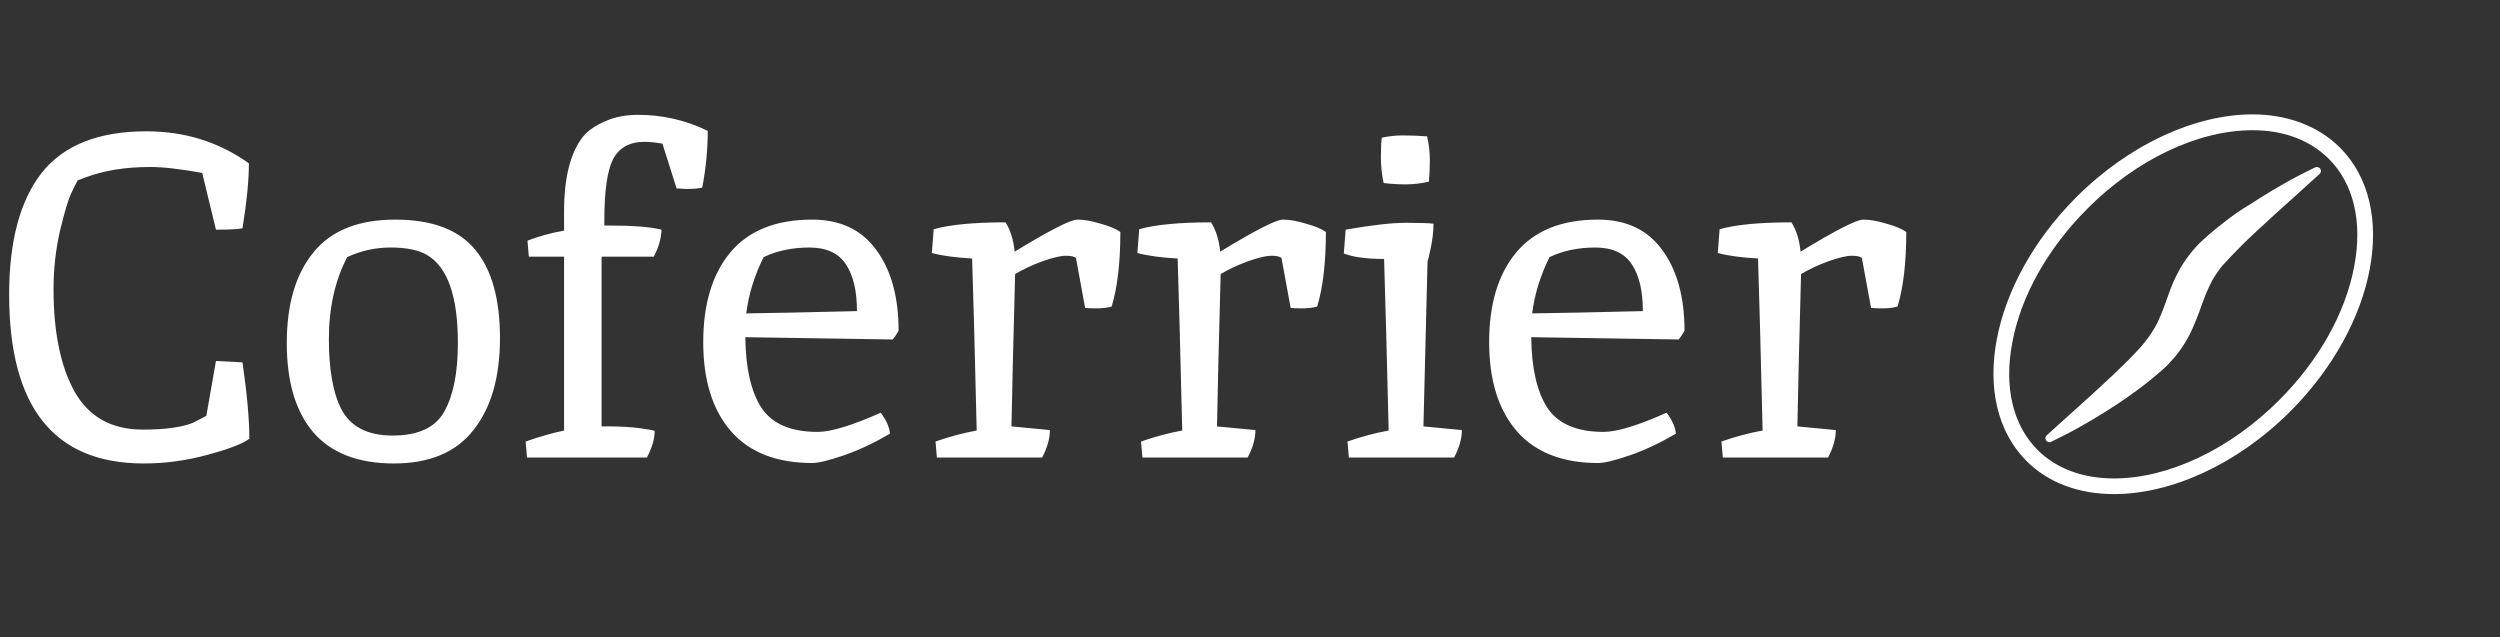 <svg width="153" height="39" viewBox="0 0 153 39" fill="none" xmlns="http://www.w3.org/2000/svg">
<rect x="0" y="0" width="153" height="39" fill="#333333" stroke="none"/>
<path d="M8.792 28.364C3.304 28.364 0.56 24.92 0.56 18.032C0.56 14.765 1.223 12.283 2.548 10.584C3.892 8.885 6.029 8.036 8.96 8.036C11.312 8.036 13.403 8.689 15.232 9.996C15.232 11.041 15.101 12.367 14.84 13.972C14.579 14.028 14.037 14.056 13.216 14.056L12.376 10.584C11.051 10.341 9.987 10.22 9.184 10.22C7.709 10.22 6.412 10.425 5.292 10.836L4.76 11.032C4.648 11.219 4.508 11.499 4.34 11.872C4.172 12.227 3.948 12.983 3.668 14.14C3.407 15.297 3.276 16.483 3.276 17.696C3.276 20.328 3.705 22.419 4.564 23.968C5.441 25.517 6.832 26.292 8.736 26.292C10.099 26.292 11.125 26.152 11.816 25.872C12.003 25.779 12.273 25.639 12.628 25.452L13.216 22.092L14.84 22.176C15.12 24.099 15.26 25.657 15.26 26.852C14.868 27.151 14.019 27.477 12.712 27.832C11.424 28.187 10.117 28.364 8.792 28.364ZM24.019 26.656C25.587 26.656 26.642 26.171 27.183 25.2C27.743 24.211 28.023 22.811 28.023 21C28.023 18.125 27.388 16.324 26.119 15.596C25.596 15.297 24.859 15.148 23.907 15.148C22.974 15.148 22.087 15.344 21.247 15.736C20.5 17.173 20.127 18.844 20.127 20.748C20.127 22.577 20.37 23.987 20.855 24.976C21.415 26.096 22.47 26.656 24.019 26.656ZM17.551 21C17.551 18.629 18.092 16.781 19.175 15.456C20.258 14.112 21.928 13.44 24.187 13.44C26.446 13.44 28.079 14.056 29.087 15.288C30.095 16.501 30.599 18.303 30.599 20.692C30.599 23.081 30.058 24.957 28.975 26.32C27.911 27.683 26.287 28.364 24.103 28.364C21.919 28.364 20.276 27.729 19.175 26.46C18.092 25.191 17.551 23.371 17.551 21ZM41.969 11.564L41.521 11.536H41.409L40.541 8.792C40.131 8.717 39.767 8.68 39.449 8.68C38.535 8.68 37.891 9.035 37.517 9.744C37.163 10.453 36.985 11.695 36.985 13.468V13.804H37.405C38.693 13.804 39.683 13.879 40.373 14.028C40.392 14.028 40.429 14.037 40.485 14.056C40.467 14.597 40.308 15.148 40.009 15.708H36.817V26.096H37.237C37.965 26.096 38.609 26.133 39.169 26.208C39.729 26.283 40.028 26.339 40.065 26.376C40.065 26.861 39.907 27.403 39.589 28H32.253L32.169 27.02C33.028 26.721 33.812 26.497 34.521 26.348V15.708H32.365L32.281 14.728C32.953 14.467 33.7 14.261 34.521 14.112V12.964C34.521 10.855 34.913 9.315 35.697 8.344C36.015 7.971 36.463 7.663 37.041 7.42C37.62 7.159 38.292 7.028 39.057 7.028C40.551 7.028 41.969 7.355 43.313 8.008C43.313 9.165 43.201 10.323 42.977 11.48C42.772 11.536 42.436 11.564 41.969 11.564ZM50.038 26.432C50.859 26.432 52.147 26.04 53.902 25.256C54.257 25.741 54.443 26.171 54.462 26.544C53.51 27.104 52.577 27.543 51.662 27.86C50.747 28.177 50.094 28.336 49.702 28.336C47.537 28.336 45.885 27.692 44.746 26.404C43.607 25.097 43.038 23.277 43.038 20.944C43.038 18.611 43.589 16.781 44.69 15.456C45.81 14.112 47.481 13.44 49.702 13.44C51.419 13.44 52.726 14.056 53.622 15.288C54.537 16.52 54.994 18.172 54.994 20.244C54.845 20.505 54.723 20.683 54.63 20.776L45.614 20.636C45.633 22.521 45.959 23.959 46.594 24.948C47.247 25.937 48.395 26.432 50.038 26.432ZM52.446 19.04C52.446 17.808 52.222 16.856 51.774 16.184C51.326 15.493 50.579 15.148 49.534 15.148C48.489 15.148 47.555 15.344 46.734 15.736C46.174 16.856 45.819 18.004 45.67 19.18C47.145 19.161 49.403 19.115 52.446 19.04ZM65.85 15.792C65.757 15.699 65.551 15.652 65.234 15.652C64.917 15.652 64.441 15.764 63.806 15.988C63.19 16.212 62.63 16.473 62.126 16.772C62.014 20.916 61.939 24.024 61.902 26.096L64.254 26.32C64.254 26.843 64.095 27.403 63.778 28H57.338L57.254 27.02C58.113 26.721 58.953 26.497 59.774 26.348C59.662 21.607 59.569 18.097 59.494 15.82C58.467 15.764 57.646 15.652 57.03 15.484L57.142 14.028C58.131 13.748 59.597 13.608 61.538 13.608C61.837 14.075 62.023 14.672 62.098 15.4C64.245 14.093 65.523 13.44 65.934 13.44C66.345 13.44 66.821 13.524 67.362 13.692C67.903 13.841 68.305 14.009 68.566 14.196C68.566 16.063 68.389 17.584 68.034 18.76C67.773 18.835 67.465 18.872 67.11 18.872C66.774 18.872 66.541 18.863 66.41 18.844L65.85 15.792ZM78.428 15.792C78.335 15.699 78.13 15.652 77.812 15.652C77.495 15.652 77.019 15.764 76.384 15.988C75.768 16.212 75.208 16.473 74.704 16.772C74.592 20.916 74.518 24.024 74.48 26.096L76.832 26.32C76.832 26.843 76.674 27.403 76.356 28H69.916L69.832 27.02C70.691 26.721 71.531 26.497 72.352 26.348C72.24 21.607 72.147 18.097 72.072 15.82C71.046 15.764 70.224 15.652 69.608 15.484L69.72 14.028C70.71 13.748 72.175 13.608 74.116 13.608C74.415 14.075 74.602 14.672 74.676 15.4C76.823 14.093 78.102 13.44 78.512 13.44C78.923 13.44 79.399 13.524 79.94 13.692C80.482 13.841 80.883 14.009 81.144 14.196C81.144 16.063 80.967 17.584 80.612 18.76C80.351 18.835 80.043 18.872 79.688 18.872C79.352 18.872 79.119 18.863 78.988 18.844L78.428 15.792ZM87.45 11.116C86.965 11.228 86.489 11.284 86.022 11.284C85.574 11.284 85.126 11.256 84.678 11.2C84.566 10.677 84.51 10.155 84.51 9.632C84.51 9.091 84.529 8.689 84.566 8.428C84.977 8.335 85.406 8.288 85.854 8.288C86.321 8.288 86.816 8.307 87.338 8.344C87.45 8.829 87.506 9.305 87.506 9.772C87.506 10.22 87.488 10.668 87.45 11.116ZM82.354 14.056C83.941 13.776 85.173 13.636 86.05 13.636C86.928 13.636 87.488 13.655 87.73 13.692C87.73 14.14 87.674 14.635 87.562 15.176C87.45 15.717 87.385 15.979 87.366 15.96L87.114 26.096L89.466 26.32C89.466 26.843 89.308 27.403 88.99 28H82.55L82.466 27.02C83.325 26.721 84.165 26.497 84.986 26.348C84.874 21.681 84.781 18.181 84.706 15.848C83.624 15.848 82.802 15.736 82.242 15.512L82.354 14.056ZM98.136 26.432C98.957 26.432 100.245 26.04 102 25.256C102.354 25.741 102.541 26.171 102.56 26.544C101.608 27.104 100.674 27.543 99.76 27.86C98.845 28.177 98.192 28.336 97.8 28.336C95.634 28.336 93.982 27.692 92.844 26.404C91.705 25.097 91.136 23.277 91.136 20.944C91.136 18.611 91.686 16.781 92.788 15.456C93.908 14.112 95.578 13.44 97.8 13.44C99.517 13.44 100.824 14.056 101.72 15.288C102.634 16.52 103.092 18.172 103.092 20.244C102.942 20.505 102.821 20.683 102.728 20.776L93.712 20.636C93.73 22.521 94.057 23.959 94.692 24.948C95.345 25.937 96.493 26.432 98.136 26.432ZM100.544 19.04C100.544 17.808 100.32 16.856 99.872 16.184C99.424 15.493 98.677 15.148 97.632 15.148C96.586 15.148 95.653 15.344 94.832 15.736C94.272 16.856 93.917 18.004 93.768 19.18C95.242 19.161 97.501 19.115 100.544 19.04ZM113.948 15.792C113.854 15.699 113.649 15.652 113.332 15.652C113.014 15.652 112.538 15.764 111.904 15.988C111.288 16.212 110.728 16.473 110.224 16.772C110.112 20.916 110.037 24.024 110 26.096L112.352 26.32C112.352 26.843 112.193 27.403 111.876 28H105.436L105.352 27.02C106.21 26.721 107.05 26.497 107.872 26.348C107.76 21.607 107.666 18.097 107.592 15.82C106.565 15.764 105.744 15.652 105.128 15.484L105.24 14.028C106.229 13.748 107.694 13.608 109.636 13.608C109.934 14.075 110.121 14.672 110.196 15.4C112.342 14.093 113.621 13.44 114.032 13.44C114.442 13.44 114.918 13.524 115.46 13.692C116.001 13.841 116.402 14.009 116.664 14.196C116.664 16.063 116.486 17.584 116.132 18.76C115.87 18.835 115.562 18.872 115.208 18.872C114.872 18.872 114.638 18.863 114.508 18.844L113.948 15.792Z" fill="white"/>
<path d="M143.206 9.034C141.838 7.666 139.912 7 137.854 7V7.969C139.791 7.969 141.378 8.586 142.528 9.725C144.042 11.238 144.599 13.575 144.078 16.3C143.545 19.158 141.91 22.064 139.476 24.498C136.485 27.489 132.707 29.281 129.377 29.281C127.464 29.281 125.841 28.676 124.703 27.538C123.189 26.024 122.632 23.687 123.153 20.962C123.686 18.104 125.321 15.198 127.755 12.764C130.746 9.761 134.524 7.969 137.854 7.969V7C134.403 7 130.358 8.78 127.064 12.074C121.773 17.366 120.404 24.595 124.025 28.216C125.393 29.584 127.282 30.238 129.377 30.238C132.828 30.238 136.873 28.47 140.167 25.176C145.458 19.872 146.827 12.655 143.206 9.034Z" fill="white"/>
<path d="M136.885 13.03C136.352 13.406 135.807 13.83 135.25 14.302C135.178 14.363 135.117 14.423 135.044 14.484L134.935 14.581L134.887 14.629L134.875 14.641H134.863C134.851 14.653 134.875 14.629 134.839 14.665L134.814 14.69C134.754 14.75 134.681 14.81 134.621 14.871C134.548 14.944 134.475 15.028 134.403 15.101C134.124 15.404 133.87 15.731 133.64 16.082C133.41 16.433 133.216 16.809 133.046 17.184C132.877 17.559 132.744 17.923 132.623 18.274C132.501 18.625 132.38 18.952 132.259 19.243C132.138 19.545 132.005 19.824 131.848 20.09C131.69 20.357 131.521 20.611 131.327 20.853C131.278 20.914 131.23 20.974 131.182 21.035L131.109 21.119L131.073 21.168L131.048 21.192L131.036 21.204C131.036 21.204 131.06 21.192 131.048 21.204C130.927 21.337 130.806 21.459 130.685 21.592C130.564 21.725 130.455 21.822 130.346 21.943C130.285 22.003 130.237 22.064 130.176 22.113C130.116 22.173 130.055 22.221 130.007 22.282C129.777 22.512 129.547 22.73 129.317 22.948C129.087 23.166 128.869 23.372 128.651 23.566C128.433 23.771 128.227 23.965 128.021 24.147C126.362 25.648 125.26 26.641 125.26 26.641C125.187 26.714 125.151 26.823 125.199 26.92C125.26 27.041 125.405 27.102 125.526 27.041C125.526 27.041 125.611 27.005 125.769 26.92C125.926 26.847 126.156 26.726 126.447 26.581C126.737 26.436 127.089 26.242 127.488 26.012C127.888 25.782 128.336 25.527 128.808 25.225C129.05 25.079 129.292 24.91 129.547 24.752C129.801 24.583 130.055 24.401 130.322 24.22C130.588 24.026 130.867 23.832 131.133 23.626C131.206 23.578 131.266 23.517 131.339 23.469C131.412 23.408 131.484 23.36 131.545 23.299C131.678 23.19 131.835 23.069 131.969 22.948C132.102 22.839 132.235 22.718 132.368 22.609C132.441 22.536 132.514 22.464 132.598 22.391C132.671 22.318 132.744 22.246 132.804 22.173C133.083 21.882 133.349 21.555 133.579 21.204C134.051 20.502 134.366 19.703 134.621 19.012C134.742 18.661 134.863 18.334 134.984 18.032C135.105 17.729 135.238 17.45 135.383 17.172C135.529 16.905 135.71 16.651 135.892 16.409L136.025 16.239C136.086 16.179 136.146 16.106 136.207 16.046L136.231 16.021C136.207 16.046 136.231 16.021 136.219 16.034L136.231 16.021L136.28 15.973L136.364 15.876C136.425 15.816 136.473 15.755 136.534 15.694C136.994 15.21 137.454 14.75 137.914 14.326C138.144 14.108 138.362 13.902 138.58 13.709C138.798 13.503 139.004 13.309 139.21 13.127C140.033 12.389 140.724 11.771 141.196 11.335C141.68 10.899 141.959 10.645 141.959 10.645C142.032 10.572 142.068 10.463 142.019 10.366C141.959 10.245 141.814 10.185 141.692 10.245C141.692 10.245 141.341 10.403 140.76 10.706C140.469 10.851 140.118 11.044 139.719 11.275C139.319 11.505 138.871 11.759 138.399 12.062C138.157 12.207 137.914 12.377 137.66 12.534C137.418 12.667 137.151 12.849 136.885 13.03Z" fill="white"/>
</svg>

